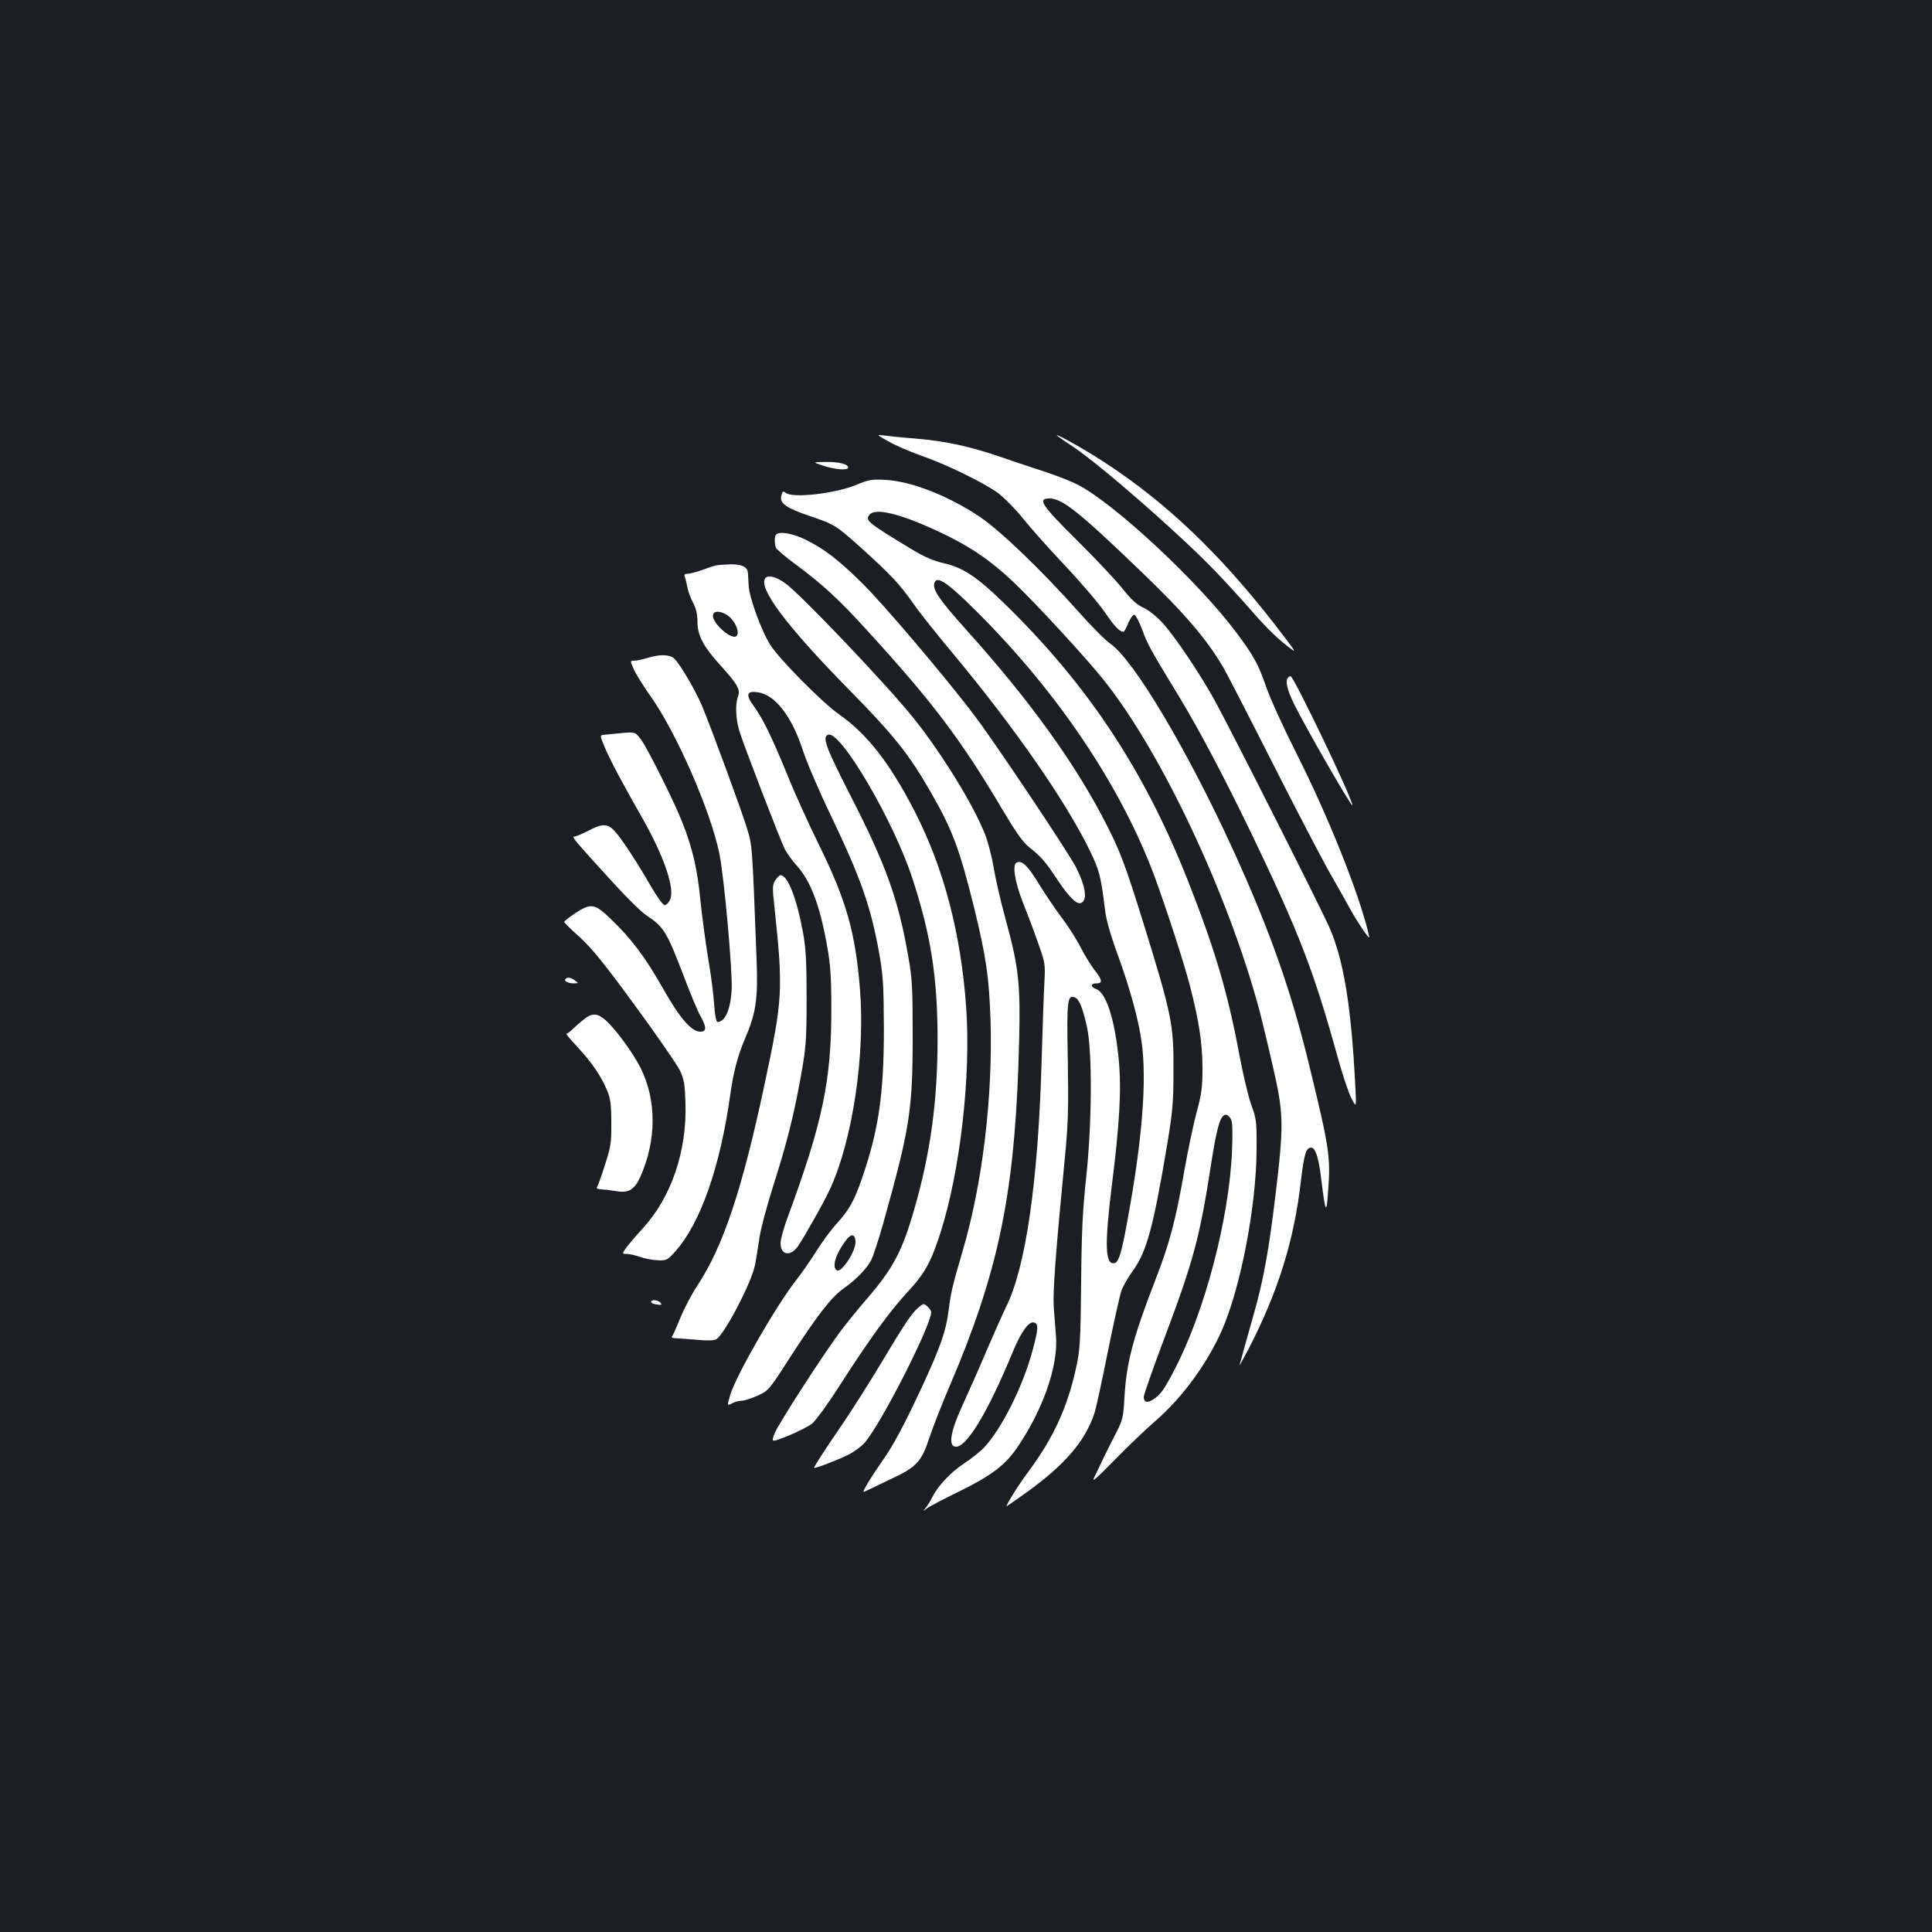 <?xml version="1.0" standalone="no"?>
<!DOCTYPE svg PUBLIC "-//W3C//DTD SVG 20010904//EN"
 "http://www.w3.org/TR/2001/REC-SVG-20010904/DTD/svg10.dtd">
<svg version="1.0" xmlns="http://www.w3.org/2000/svg"
 width="1000pt" height="1000pt" viewBox="0 0 1000 1000"
 preserveAspectRatio="xMidYMid meet">
<rect width="100%" height="100%" fill="#1b1f23"/>
<g transform="translate(0,1000) scale(0.1,-0.1)"
fill="#ffffff" stroke="none">
<path d="M4599 7715 c35 -20 109 -52 165 -72 136 -47 327 -141 402 -195 33
-25 92 -85 131 -134 39 -49 137 -159 218 -244 80 -85 173 -194 205 -241 51
-75 75 -99 96 -99 3 0 14 21 24 46 12 26 25 44 32 42 7 -3 25 -37 40 -77 27
-75 42 -102 191 -347 105 -173 233 -416 378 -716 243 -507 318 -701 438 -1133
27 -99 61 -202 76 -230 26 -50 26 -50 20 65 -21 410 -59 644 -132 815 -36 85
-512 1028 -596 1180 -71 130 -207 333 -269 400 -31 34 -72 67 -99 79 -34 16
-63 41 -108 98 -33 42 -139 155 -236 251 -186 184 -207 217 -142 217 65 0 154
-71 475 -380 225 -216 337 -347 424 -495 19 -33 134 -256 255 -495 121 -239
256 -498 300 -575 44 -77 92 -162 107 -190 15 -27 43 -72 62 -100 31 -43 35
-46 28 -20 -49 210 -210 612 -374 936 -65 129 -135 282 -155 340 -42 122 -65
163 -155 284 -196 263 -633 670 -823 767 -34 17 -107 46 -162 64 -55 18 -159
52 -230 77 -163 56 -285 83 -445 97 -69 5 -143 13 -165 16 -40 5 -40 5 24 -31z"/>
<path d="M5470 7747 c0 -2 35 -27 78 -55 145 -96 551 -450 742 -648 53 -55
139 -149 192 -210 83 -95 141 -150 208 -198 20 -15 7 4 -99 141 -283 363 -557
623 -871 828 -94 62 -250 150 -250 142z"/>
<path d="M4260 7590 c61 -21 130 -26 130 -10 0 18 -49 30 -118 29 -67 -1 -67
-1 -12 -19z"/>
<path d="M4431 7490 c-109 -45 -329 -70 -364 -41 -14 11 -17 9 -23 -15 -10
-39 26 -64 145 -104 132 -45 136 -47 274 -171 149 -135 193 -182 263 -281 29
-43 124 -162 210 -265 314 -377 582 -762 705 -1016 49 -101 57 -131 78 -302 6
-54 28 -132 65 -233 64 -175 110 -343 125 -455 28 -203 3 -512 -75 -933 -29
-160 -44 -208 -66 -212 -48 -9 -51 94 -14 395 41 326 51 502 37 653 -19 207
-64 350 -116 370 -32 12 -32 30 0 30 33 0 31 17 -8 67 -19 23 -51 76 -73 118
-21 42 -65 111 -97 153 -32 42 -85 121 -118 174 -60 98 -87 125 -116 114 -25
-10 -11 -98 31 -206 21 -52 56 -144 77 -205 38 -106 40 -114 35 -205 -3 -52
-10 -243 -15 -425 -18 -614 -83 -1063 -185 -1262 -14 -29 -59 -130 -100 -225
-40 -95 -98 -225 -127 -288 -58 -127 -71 -201 -36 -208 56 -11 168 173 298
488 45 109 86 165 113 154 22 -8 20 -33 -9 -142 -50 -188 -161 -409 -253 -506
-20 -21 -66 -57 -102 -81 -68 -44 -134 -114 -165 -175 -9 -19 -25 -44 -34 -55
-15 -19 -15 -19 4 -4 11 9 85 48 165 87 175 86 243 138 308 234 132 195 209
419 198 569 -3 44 -9 114 -12 157 -5 75 11 289 57 762 18 185 20 257 16 511
-6 312 -3 341 37 326 22 -9 41 -55 63 -157 27 -128 25 -496 -5 -775 -18 -164
-24 -284 -26 -545 -3 -292 -6 -347 -24 -430 -45 -211 -118 -371 -251 -550 -47
-62 -111 -165 -111 -176 0 -2 48 32 107 74 195 141 299 262 347 405 9 26 40
170 70 320 30 149 62 291 70 315 8 23 35 71 60 105 72 101 105 222 178 657 28
170 32 219 32 380 1 239 -9 288 -155 760 -96 308 -121 375 -199 526 -157 305
-393 632 -714 989 -152 169 -187 222 -166 255 17 27 76 -16 215 -155 421 -419
746 -904 920 -1369 62 -169 152 -445 184 -568 47 -183 64 -293 65 -423 0 -104
-4 -135 -31 -235 -17 -63 -45 -198 -63 -300 -44 -253 -77 -378 -148 -560 -116
-300 -150 -427 -161 -600 -7 -122 -8 -127 -51 -210 -24 -47 -54 -107 -67 -135
-13 -27 -31 -66 -41 -85 -12 -25 18 2 103 89 66 68 162 160 214 205 137 118
266 293 343 465 98 218 181 647 182 941 1 146 -1 159 -27 230 -15 41 -43 158
-62 260 -59 318 -127 548 -265 898 -226 574 -519 1017 -952 1439 -143 139
-215 186 -314 208 -51 12 -99 32 -157 67 -238 144 -251 154 -226 184 31 37
160 5 363 -90 157 -74 261 -145 381 -258 110 -104 376 -392 468 -508 298 -372
645 -1109 807 -1714 11 -44 42 -170 67 -280 58 -251 59 -303 15 -671 -34 -283
-62 -440 -112 -615 -16 -58 -38 -136 -49 -175 -10 -38 -22 -79 -25 -90 -4 -11
16 25 45 80 154 297 238 566 273 877 16 133 26 168 52 168 23 0 40 -54 53
-165 21 -173 27 -184 35 -65 14 182 7 226 -96 650 -95 392 -203 699 -395 1120
-235 514 -515 986 -637 1069 -25 17 -98 91 -163 164 -193 217 -405 420 -513
493 -164 109 -351 182 -485 190 -72 4 -87 2 -154 -26z m1940 -3282 c8 -15 10
-64 6 -162 -14 -351 -140 -831 -296 -1132 -56 -108 -73 -132 -113 -158 -30
-20 -48 -14 -48 14 0 10 47 145 105 299 153 406 185 526 244 908 30 192 48
253 76 253 8 0 20 -10 26 -22z"/>
<path d="M4017 7233 c-9 -8 -9 -46 -1 -68 4 -9 50 -48 103 -87 138 -102 225
-182 370 -342 341 -373 487 -567 701 -929 71 -119 105 -167 139 -194 61 -48
83 -74 146 -169 57 -86 97 -126 120 -118 35 14 25 84 -25 184 -37 73 -416 641
-523 782 -146 195 -489 599 -593 698 -119 116 -186 167 -279 214 -66 34 -140
48 -158 29z"/>
<path d="M3705 7073 c-11 -2 -44 -13 -73 -24 -29 -10 -62 -19 -73 -19 -16 0
-19 -4 -14 -17 4 -10 9 -34 13 -53 3 -19 16 -55 29 -79 16 -30 23 -61 23 -98
0 -72 30 -129 120 -228 88 -97 103 -125 90 -160 -15 -39 -12 -114 6 -176 21
-70 210 -561 236 -614 12 -22 38 -59 59 -82 74 -81 122 -205 160 -419 17 -94
22 -161 22 -319 1 -374 -44 -593 -227 -1088 -20 -54 -36 -113 -36 -131 0 -62
50 -72 89 -18 34 49 134 226 167 297 117 254 183 695 155 1038 -24 293 -71
457 -211 742 -54 110 -129 274 -165 365 -80 195 -125 288 -172 353 -45 61 -39
82 18 74 90 -12 176 -122 234 -299 20 -62 85 -214 145 -338 157 -328 208 -475
251 -716 20 -112 23 -162 24 -389 0 -336 -27 -524 -112 -770 -41 -120 -67
-166 -131 -237 -27 -29 -75 -93 -106 -143 -31 -49 -78 -117 -105 -151 -104
-133 -309 -489 -341 -593 -17 -58 -17 -58 9 -45 14 8 37 14 50 14 13 0 50 12
82 26 57 26 59 28 168 198 139 215 213 311 276 356 67 47 121 103 145 149 10
21 38 105 61 187 138 493 153 587 153 969 0 245 -2 296 -22 410 -52 300 -115
477 -303 843 -126 247 -145 299 -112 309 64 22 338 -445 435 -742 97 -295 131
-518 131 -840 -1 -319 -37 -582 -119 -868 -64 -224 -111 -312 -249 -472 -43
-49 -102 -123 -132 -162 -98 -132 -326 -486 -344 -533 -18 -47 -18 -47 72 -11
49 20 104 48 123 63 18 15 82 102 141 195 155 241 257 382 351 484 91 98 123
156 172 309 102 320 158 810 133 1165 -27 383 -116 723 -268 1018 -129 250
-245 398 -392 501 -83 58 -306 283 -352 355 -47 72 -111 248 -114 311 -2 30
-3 60 -4 67 -3 29 -33 43 -89 42 -31 -1 -66 -3 -77 -6z m85 -281 c26 -32 36
-70 22 -84 -23 -23 -122 62 -122 105 0 36 67 22 100 -21z m638 -3215 c6 -47
-72 -168 -97 -152 -26 16 -6 84 46 153 28 38 47 37 51 -1z"/>
<path d="M3962 7008 c-40 -49 105 -244 428 -573 239 -243 315 -339 428 -536
112 -194 149 -295 223 -593 64 -262 78 -361 86 -586 12 -397 -41 -842 -143
-1190 -57 -195 -62 -219 -74 -313 -13 -103 -40 -182 -127 -372 -98 -212 -160
-329 -217 -408 -28 -40 -63 -93 -77 -118 -26 -46 -26 -46 0 -33 14 7 70 33
123 59 132 61 158 90 198 212 18 54 65 175 105 268 246 574 332 974 356 1655
14 422 8 489 -66 762 -25 90 -52 208 -61 263 -9 55 -29 134 -45 175 -57 149
-226 423 -372 605 -142 176 -590 647 -665 698 -48 33 -85 42 -100 25z"/>
<path d="M3350 6594 c-25 -7 -55 -14 -67 -14 -22 0 -22 0 -2 -45 11 -25 47
-82 79 -128 137 -189 319 -604 364 -828 24 -119 69 -614 63 -705 -6 -99 -34
-163 -73 -164 -7 0 -14 36 -18 94 -3 52 -17 159 -31 238 -13 79 -31 213 -40
300 -15 157 -40 266 -92 398 -38 100 -178 380 -213 429 -32 43 -32 43 -98 37
-37 -4 -78 -8 -92 -9 -26 -2 -26 -2 -2 -60 24 -59 96 -196 197 -372 112 -197
170 -366 143 -422 -7 -16 -20 -28 -28 -28 -8 0 -39 43 -70 96 -70 122 -154
251 -190 289 -36 38 -63 38 -135 0 -31 -16 -64 -30 -72 -30 -16 0 -2 -17 199
-237 69 -76 146 -152 170 -168 96 -65 106 -81 199 -322 32 -86 70 -176 84
-201 33 -58 33 -82 0 -82 -46 0 -106 69 -194 225 -92 162 -163 256 -269 358
-84 81 -103 84 -185 30 -31 -21 -57 -41 -57 -45 0 -3 36 -39 81 -79 62 -57
127 -136 286 -354 113 -154 217 -305 232 -335 22 -47 26 -72 29 -170 8 -249
-74 -488 -221 -648 -34 -37 -72 -82 -85 -99 -23 -33 -23 -33 1 -33 14 0 44 -7
68 -15 24 -9 66 -17 93 -18 46 -2 50 0 90 44 131 146 233 436 286 814 16 115
38 199 75 286 58 135 69 207 61 413 -23 606 -22 586 -50 680 -27 89 -183 514
-233 634 -32 77 -117 221 -145 245 -24 20 -76 21 -138 1z"/>
<path d="M6667 6493 c-16 -15 -5 -64 32 -139 58 -118 301 -540 301 -522 0 35
-304 668 -320 668 -4 0 -10 -3 -13 -7z"/>
<path d="M4013 5444 c-15 -24 -16 -37 -4 -143 45 -425 42 -472 -49 -901 -117
-552 -215 -849 -351 -1055 -29 -44 -68 -118 -87 -165 -19 -47 -38 -90 -43 -96
-6 -7 2 -11 24 -11 17 -1 66 -4 108 -8 49 -5 83 -4 96 3 42 23 185 297 201
385 6 29 15 89 22 135 6 45 38 167 71 270 72 225 109 373 146 581 25 141 28
179 28 396 0 193 -4 260 -19 340 -33 178 -79 295 -116 295 -5 0 -17 -12 -27
-26z"/>
<path d="M2926 4931 c-7 -11 17 -21 47 -21 22 1 22 1 3 15 -22 17 -42 19 -50
6z"/>
<path d="M3021 4723 c-18 -14 -44 -37 -57 -50 -13 -13 -27 -23 -32 -23 -5 0
20 -30 55 -67 76 -82 124 -152 154 -224 19 -45 23 -74 23 -169 1 -104 -2 -125
-33 -220 -18 -58 -37 -109 -41 -115 -5 -6 4 -10 23 -11 18 -1 51 -5 74 -9 66
-12 96 6 127 73 85 191 85 398 1 566 -41 80 -129 200 -181 246 -43 37 -69 38
-113 3z"/>
<path d="M3370 3261 c0 -5 13 -11 30 -13 24 -4 27 -2 19 9 -13 15 -49 18 -49
4z"/>
<path d="M4749 3228 c-34 -31 -69 -84 -194 -293 -60 -99 -145 -233 -189 -298
-90 -131 -155 -231 -152 -234 5 -5 122 40 176 67 32 16 71 45 87 64 91 110
343 607 343 675 0 11 -28 41 -39 41 -5 0 -19 -10 -32 -22z"/>
</g>
</svg>

